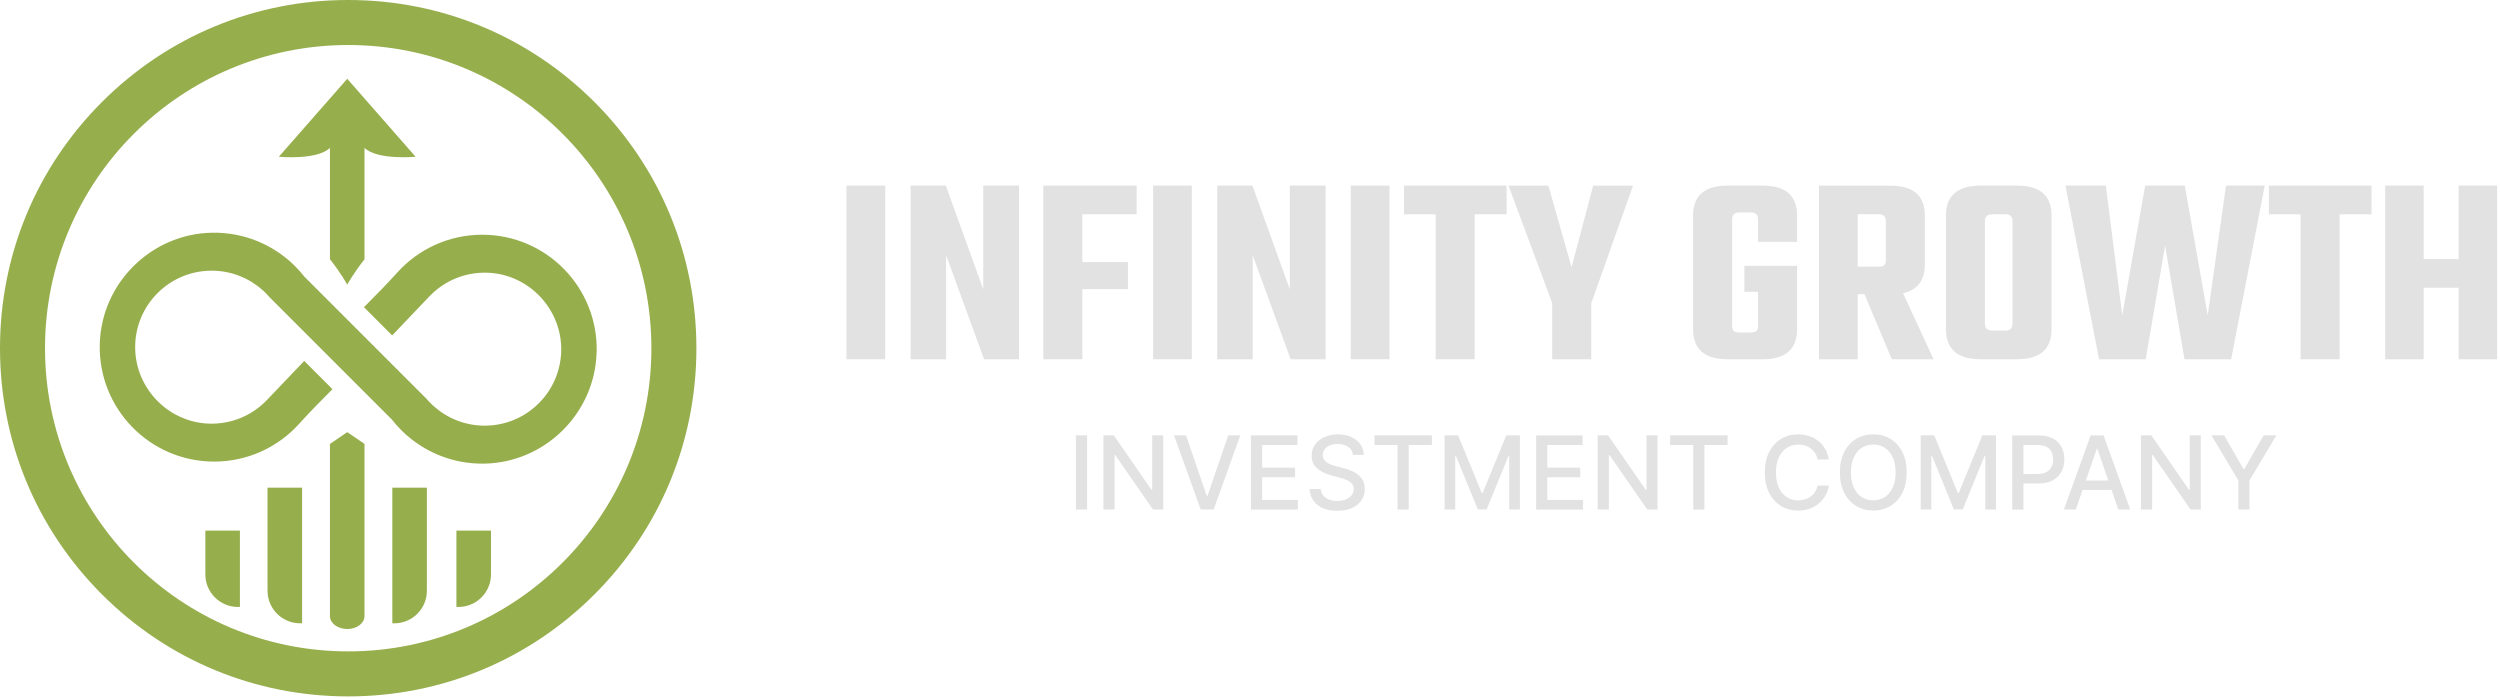 <svg width="833" height="233" viewBox="0 0 833 233" fill="none" xmlns="http://www.w3.org/2000/svg">
<g clip-path="url(#clip0_4_6530)">
<path d="M116.02 15C171.81 15 217.04 60.23 217.04 116.02C217.04 171.81 171.81 217.04 116.02 217.04C60.23 217.04 15 171.8 15 116.02C15 60.24 60.23 15 116.02 15ZM116.02 0C85.03 0 55.9 12.07 33.98 33.98C12.07 55.89 0 85.03 0 116.02C0 147.01 12.07 176.14 33.98 198.06C55.89 219.97 85.03 232.04 116.02 232.04C147.01 232.04 176.14 219.97 198.06 198.06C219.97 176.15 232.04 147.01 232.04 116.02C232.04 85.03 219.97 55.9 198.06 33.98C176.14 12.07 147 0 116.02 0Z" fill="#97AE4D"/>
<path d="M68.43 176.8H79.94V202.24H79.27C73.28 202.24 68.42 197.38 68.42 191.39V176.8H68.43Z" fill="#97AE4D"/>
<path d="M152.09 176.8H163.6V191.39C163.6 197.38 158.74 202.24 152.75 202.24H152.08V176.8H152.09Z" fill="#97AE4D"/>
<path d="M89.15 162.49H100.66V207.68H99.99C94 207.68 89.14 202.82 89.14 196.83V162.48L89.15 162.49Z" fill="#97AE4D"/>
<path d="M130.73 162.49H142.24V196.84C142.24 202.83 137.38 207.69 131.39 207.69H130.72V162.5L130.73 162.49Z" fill="#97AE4D"/>
<path d="M109.94 147.92L115.7 143.99L121.45 147.9V205.29C121.45 207.67 118.88 209.59 115.7 209.59C112.52 209.59 109.94 207.66 109.94 205.29V147.92Z" fill="#97AE4D"/>
<path d="M138.48 52.23C138.48 52.23 125.77 53.45 121.45 49.27V86.4C117.65 91.22 115.7 94.85 115.7 94.85C115.7 94.85 113.75 91.2 109.94 86.37V49.27C105.62 53.46 92.91 52.23 92.91 52.23L115.7 26.25L138.48 52.23Z" fill="#97AE4D"/>
<path d="M198.79 117.29C198.31 137.58 181.7 154.1 161.4 154.48C150.83 154.68 141.22 150.57 134.19 143.8L133.3 142.91C132.35 141.93 131.45 140.9 130.61 139.83L89.89 99.11C89.44 98.58 88.96 98.07 88.47 97.58C88.14 97.25 87.81 96.93 87.46 96.63C82.95 92.63 77.02 90.19 70.52 90.19C56.44 90.19 45.02 101.62 45.04 115.7C45.05 129.22 55.85 140.53 69.34 141.14C76.98 141.48 83.93 138.46 88.8 133.43L101.37 120.26L107.85 126.75L110.78 129.67C107 133.45 103.25 137.25 99.67 141.22C92.69 148.95 82.59 153.8 71.36 153.8C49.99 153.8 32.72 136.22 33.24 114.73C33.72 94.43 50.33 77.92 70.62 77.54C81.2 77.34 90.81 81.44 97.83 88.21C97.85 88.23 97.86 88.24 97.87 88.25L98.73 89.11C99.68 90.09 100.58 91.12 101.42 92.19L142.14 132.91C142.59 133.44 143.07 133.96 143.57 134.44C143.89 134.77 144.23 135.09 144.58 135.39C149.08 139.39 155.01 141.83 161.51 141.83C175.6 141.83 187.01 130.4 187 116.32C186.98 102.81 176.19 91.49 162.69 90.88C155.05 90.54 148.11 93.56 143.23 98.59L130.67 111.76L124.19 105.27L121.27 102.35C125.05 98.57 128.8 94.77 132.38 90.8C139.36 83.07 149.46 78.21 160.69 78.21C182.06 78.21 199.33 95.79 198.81 117.28L198.79 117.29Z" fill="#97AE4D"/>
<path d="M362.215 145.053V169.769H358.49V145.053H362.215Z" fill="#E2E2E2"/>
<path d="M387.596 145.053V169.769H384.168L371.605 151.639H371.379V169.769H367.654V145.053H371.109L383.687 163.211H383.913V145.053H387.61H387.596Z" fill="#E2E2E2"/>
<path d="M395.187 145.053L402.07 165.194H402.354L409.237 145.053H413.274L404.379 169.769H400.073L391.179 145.053H395.215H395.187Z" fill="#E2E2E2"/>
<path d="M416.814 169.783V145.068H432.309V148.283H420.539V155.818H431.502V159.018H420.539V166.582H432.451V169.797H416.814V169.783Z" fill="#E2E2E2"/>
<path d="M450.806 151.554C450.679 150.407 450.141 149.529 449.22 148.892C448.285 148.254 447.11 147.943 445.693 147.943C444.674 147.943 443.81 148.098 443.059 148.424C442.322 148.736 441.742 149.175 441.345 149.727C440.934 150.28 440.736 150.903 440.736 151.611C440.736 152.206 440.878 152.702 441.147 153.126C441.43 153.551 441.784 153.905 442.252 154.189C442.705 154.472 443.201 154.713 443.725 154.897C444.249 155.081 444.744 155.237 445.24 155.364L447.648 155.987C448.441 156.186 449.248 156.441 450.07 156.766C450.891 157.092 451.67 157.531 452.378 158.069C453.087 158.608 453.667 159.273 454.092 160.081C454.517 160.888 454.744 161.837 454.744 162.942C454.744 164.344 454.39 165.59 453.667 166.667C452.945 167.757 451.911 168.607 450.537 169.244C449.163 169.882 447.52 170.193 445.594 170.193C443.668 170.193 442.138 169.896 440.793 169.315C439.433 168.72 438.385 167.899 437.62 166.808C436.855 165.732 436.431 164.443 436.36 162.956H440.099C440.17 163.848 440.467 164.599 440.977 165.179C441.487 165.774 442.138 166.213 442.946 166.497C443.753 166.78 444.631 166.922 445.58 166.922C446.628 166.922 447.577 166.752 448.399 166.426C449.22 166.086 449.872 165.633 450.353 165.024C450.82 164.429 451.061 163.721 451.061 162.913C451.061 162.177 450.849 161.582 450.438 161.115C450.027 160.647 449.461 160.265 448.767 159.953C448.073 159.642 447.265 159.373 446.387 159.146L443.47 158.353C441.487 157.815 439.929 157.021 438.768 155.973C437.606 154.925 437.04 153.537 437.04 151.823C437.04 150.393 437.422 149.161 438.201 148.098C438.966 147.036 440.014 146.215 441.345 145.62C442.662 145.025 444.15 144.728 445.807 144.728C447.464 144.728 448.965 145.025 450.24 145.606C451.529 146.201 452.534 146.994 453.271 148.028C454.007 149.062 454.404 150.237 454.432 151.554H450.835H450.806Z" fill="#E2E2E2"/>
<path d="M457.973 148.269V145.053H477.108V148.269H469.389V169.783H465.678V148.269H457.973Z" fill="#E2E2E2"/>
<path d="M481.314 145.053H485.846L493.721 164.273H494.019L501.893 145.053H506.426V169.769H502.871V151.88H502.644L495.35 169.74H492.404L485.11 151.88H484.883V169.783H481.328V145.068L481.314 145.053Z" fill="#E2E2E2"/>
<path d="M511.836 169.783V145.068H527.331V148.283H515.561V155.818H526.523V159.018H515.561V166.582H527.472V169.797H511.822L511.836 169.783Z" fill="#E2E2E2"/>
<path d="M552.286 145.053V169.769H548.859L536.296 151.639H536.069V169.769H532.344V145.053H535.8L548.377 163.211H548.604V145.053H552.301H552.286Z" fill="#E2E2E2"/>
<path d="M556.493 148.269V145.053H575.628V148.269H567.909V169.783H564.198V148.269H556.493Z" fill="#E2E2E2"/>
<path d="M609.379 153.098H605.611C605.47 152.291 605.201 151.583 604.804 150.974C604.407 150.365 603.926 149.841 603.359 149.416C602.793 148.991 602.155 148.665 601.447 148.453C600.739 148.24 600.003 148.127 599.209 148.127C597.779 148.127 596.504 148.481 595.385 149.203C594.266 149.926 593.374 150.974 592.723 152.347C592.071 153.735 591.745 155.421 591.745 157.418C591.745 159.415 592.071 161.129 592.723 162.517C593.374 163.905 594.252 164.953 595.385 165.661C596.504 166.369 597.779 166.723 599.181 166.723C599.96 166.723 600.711 166.61 601.405 166.397C602.099 166.185 602.75 165.873 603.317 165.449C603.883 165.024 604.379 164.514 604.776 163.905C605.172 163.296 605.455 162.602 605.597 161.809H609.365C609.166 163.041 608.77 164.16 608.203 165.165C607.622 166.185 606.886 167.063 605.994 167.8C605.101 168.536 604.067 169.103 602.92 169.513C601.773 169.924 600.512 170.122 599.153 170.122C597.014 170.122 595.102 169.613 593.431 168.593C591.76 167.573 590.442 166.114 589.479 164.216C588.516 162.318 588.035 160.052 588.035 157.418C588.035 154.784 588.516 152.517 589.479 150.62C590.442 148.722 591.76 147.263 593.431 146.257C595.102 145.237 597.014 144.728 599.139 144.728C600.456 144.728 601.674 144.912 602.821 145.294C603.968 145.677 604.988 146.215 605.894 146.937C606.801 147.659 607.552 148.538 608.146 149.571C608.741 150.605 609.138 151.781 609.35 153.112L609.379 153.098Z" fill="#E2E2E2"/>
<path d="M635.312 157.418C635.312 160.052 634.83 162.319 633.867 164.216C632.904 166.114 631.573 167.573 629.901 168.579C628.23 169.584 626.318 170.108 624.179 170.108C622.041 170.108 620.129 169.598 618.457 168.579C616.786 167.559 615.455 166.1 614.492 164.202C613.529 162.304 613.047 160.038 613.047 157.404C613.047 154.769 613.529 152.503 614.492 150.605C615.455 148.708 616.786 147.249 618.457 146.243C620.129 145.238 622.041 144.714 624.179 144.714C626.318 144.714 628.216 145.223 629.901 146.243C631.587 147.263 632.904 148.722 633.867 150.605C634.83 152.503 635.312 154.769 635.312 157.404V157.418ZM631.615 157.418C631.615 155.407 631.289 153.707 630.638 152.333C629.986 150.96 629.108 149.911 627.975 149.189C626.856 148.481 625.582 148.127 624.165 148.127C622.749 148.127 621.474 148.481 620.355 149.189C619.236 149.897 618.358 150.945 617.707 152.333C617.055 153.707 616.73 155.407 616.73 157.418C616.73 159.429 617.055 161.129 617.707 162.503C618.358 163.877 619.236 164.925 620.355 165.647C621.474 166.369 622.749 166.709 624.165 166.709C625.582 166.709 626.856 166.355 627.975 165.647C629.094 164.939 629.986 163.891 630.638 162.503C631.289 161.129 631.615 159.429 631.615 157.418Z" fill="#E2E2E2"/>
<path d="M639.957 145.053H644.49L652.364 164.273H652.648L660.522 145.053H665.055V169.769H661.5V151.88H661.273L653.979 169.74H651.033L643.739 151.88H643.512V169.783H639.971V145.068L639.957 145.053Z" fill="#E2E2E2"/>
<path d="M670.465 169.783V145.068H679.274C681.201 145.068 682.787 145.422 684.062 146.116C685.322 146.81 686.271 147.773 686.894 148.977C687.518 150.181 687.843 151.554 687.843 153.056C687.843 154.557 687.532 155.945 686.894 157.149C686.257 158.353 685.308 159.316 684.047 160.024C682.787 160.732 681.187 161.086 679.274 161.086H673.213V157.928H678.935C680.153 157.928 681.13 157.715 681.895 157.291C682.645 156.866 683.212 156.285 683.566 155.563C683.92 154.826 684.104 154.005 684.104 153.07C684.104 152.135 683.934 151.314 683.566 150.577C683.198 149.841 682.66 149.288 681.895 148.878C681.13 148.467 680.138 148.269 678.892 148.269H674.204V169.797H670.479L670.465 169.783Z" fill="#E2E2E2"/>
<path d="M691.653 169.783H687.702L696.596 145.068H700.902L709.796 169.783H705.831L698.848 149.557H698.65L691.653 169.783ZM692.319 160.109H705.165V163.253H692.319V160.109Z" fill="#E2E2E2"/>
<path d="M733.307 145.053V169.769H729.88L717.317 151.639H717.09V169.769H713.365V145.053H716.821L729.398 163.211H729.625V145.053H733.321H733.307Z" fill="#E2E2E2"/>
<path d="M736.834 145.053H741.069L747.528 156.285H747.797L754.255 145.053H758.49L749.525 160.067V169.769H745.814V160.067L736.848 145.053H736.834Z" fill="#E2E2E2"/>
<path d="M282.04 61.847H294.953V119.701H282.04V61.847Z" fill="#E2E2E2"/>
<path d="M327.626 61.847H339.54V119.701H327.891L315.244 85.044V119.701H303.418V61.847H315.155L327.613 96.415V61.847H327.626Z" fill="#E2E2E2"/>
<path d="M378.746 71.398H360.64V87.318H375.827V96.327H360.64V119.701H347.626V61.847H378.733V71.398H378.746Z" fill="#E2E2E2"/>
<path d="M384.204 61.847H397.116V119.701H384.204V61.847Z" fill="#E2E2E2"/>
<path d="M429.777 61.847H441.692V119.701H430.042L417.395 85.044V119.701H405.569V61.847H417.307L429.765 96.415V61.847H429.777Z" fill="#E2E2E2"/>
<path d="M450.068 61.847H462.981V119.701H450.068V61.847Z" fill="#E2E2E2"/>
<path d="M502.009 61.847V71.398H491.371V119.701H478.357V71.398H467.807V61.847H502.009Z" fill="#E2E2E2"/>
<path d="M530.21 119.714H517.196V100.976L502.641 61.86H515.92L523.653 89.062L530.842 61.86H544.121L530.197 101.065V119.714H530.21Z" fill="#E2E2E2"/>
<path d="M598.791 80.597H585.777V73.041C585.777 71.525 584.956 70.767 583.326 70.767H579.599C577.956 70.767 577.148 71.525 577.148 73.041V108.519C577.148 109.365 577.324 109.959 577.691 110.288C578.057 110.616 578.689 110.793 579.599 110.793H583.326C584.236 110.793 584.867 110.629 585.234 110.288C585.6 109.959 585.777 109.365 585.777 108.519V97.236H581.229V88.594H598.791V109.694C598.791 116.365 594.975 119.701 587.331 119.701H575.594C567.95 119.701 564.134 116.365 564.134 109.694V71.853C564.134 65.182 567.95 61.847 575.594 61.847H587.331C594.975 61.847 598.791 65.182 598.791 71.853V80.584V80.597Z" fill="#E2E2E2"/>
<path d="M618.994 98.058V119.714H606.081V61.86H629.91C637.554 61.86 641.37 65.195 641.37 71.866V88.064C641.37 93.396 638.944 96.618 634.092 97.704L644.276 119.714H630.352L621.255 98.058H618.981H618.994ZM618.994 71.399V88.86H625.993C626.84 88.86 627.446 88.695 627.813 88.354C628.179 88.026 628.356 87.457 628.356 86.674V73.66C628.356 72.144 627.573 71.386 625.993 71.386H618.994V71.399Z" fill="#E2E2E2"/>
<path d="M659.93 61.847H672.123C679.767 61.847 683.582 65.182 683.582 71.853V109.606C683.582 116.34 679.767 119.701 672.123 119.701H659.93C652.223 119.701 648.382 116.34 648.382 109.606V71.853C648.382 65.182 652.236 61.847 659.93 61.847ZM670.569 107.875V73.673C670.569 72.157 669.785 71.398 668.206 71.398H663.834C662.192 71.398 661.383 72.157 661.383 73.673V107.875C661.383 109.391 662.204 110.149 663.834 110.149H668.206C669.785 110.149 670.569 109.391 670.569 107.875Z" fill="#E2E2E2"/>
<path d="M741.702 61.847H754.614L743.42 119.701H727.867L721.41 81.86L714.954 119.701H699.401L688.206 61.847H701.675L707.133 105.057L714.777 61.847H727.968L735.612 105.057L741.702 61.847Z" fill="#E2E2E2"/>
<path d="M790.193 61.847V71.398H779.555V119.701H766.541V71.398H755.991V61.847H790.193Z" fill="#E2E2E2"/>
<path d="M819.216 61.847H832.04V119.701H819.216V95.872H807.567V119.701H794.742V61.847H807.567V86.32H819.216V61.847Z" fill="#E2E2E2"/>
</g>
<defs>
<clipPath id="clip0_4_6530">
<rect width="832.04" height="232.04" fill="white"/>
</clipPath>
</defs>
</svg>
